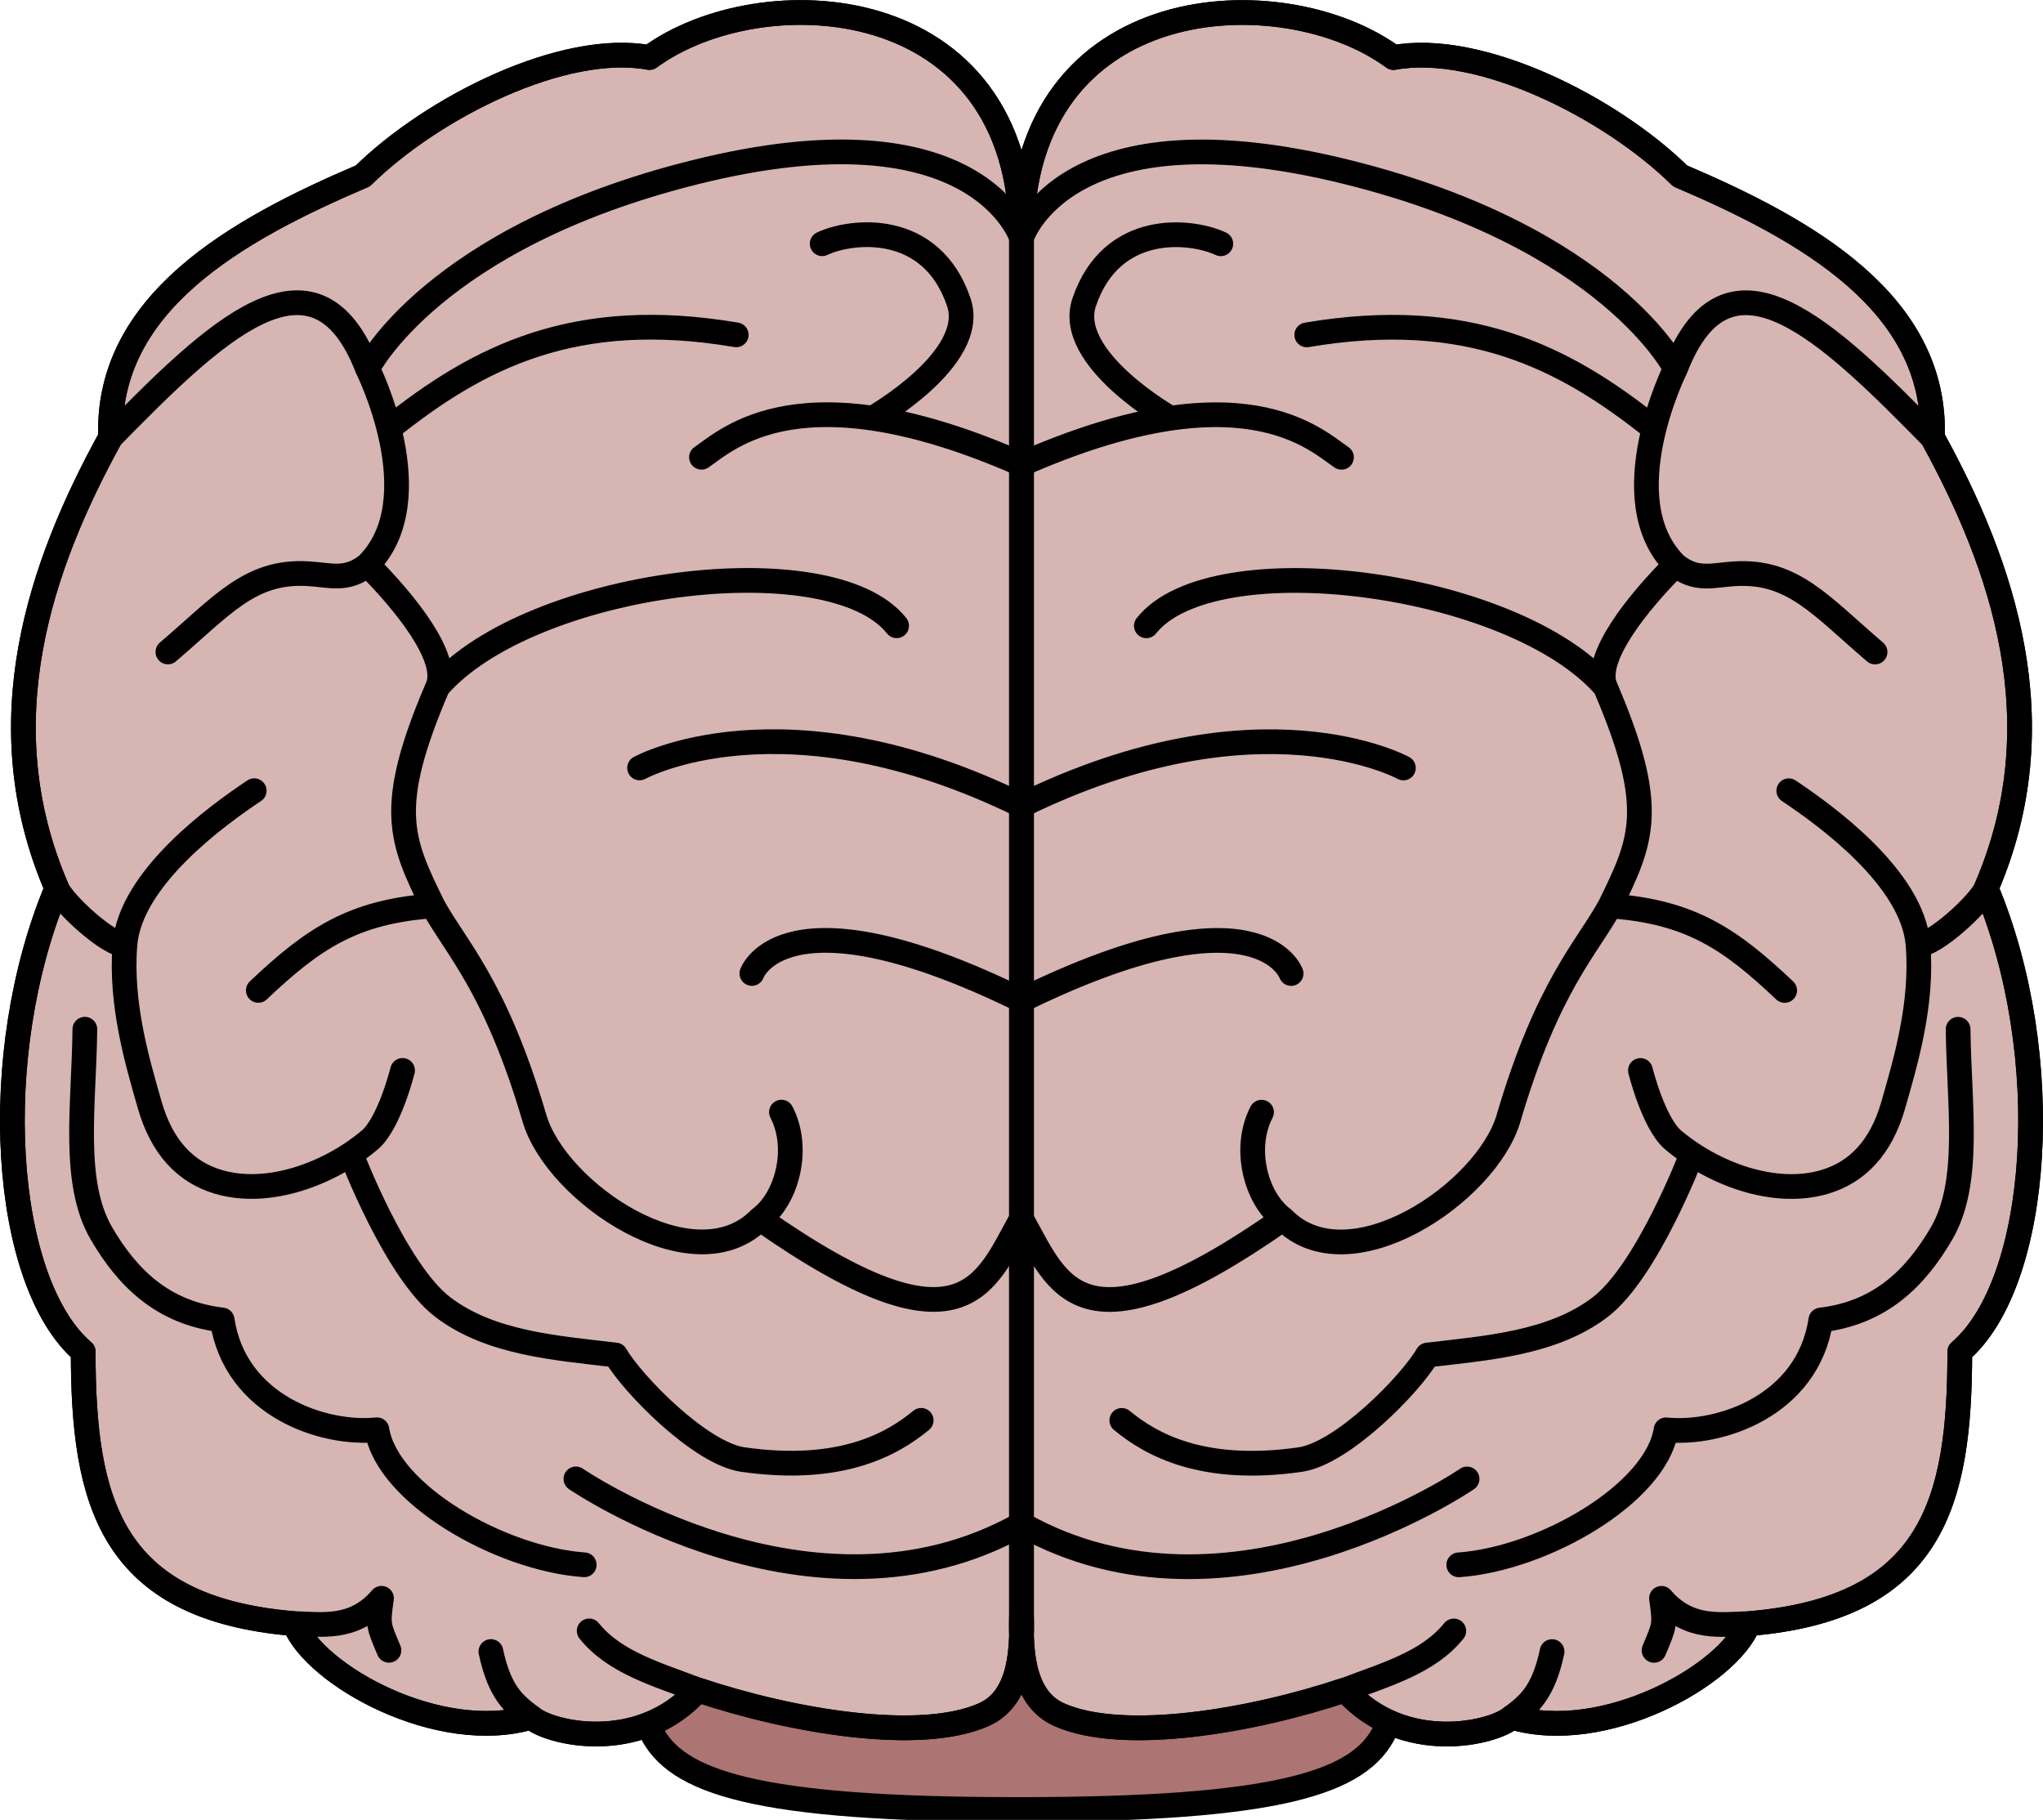 <?xml version="1.0" encoding="UTF-8" standalone="no"?>
<!-- Created with Inkscape (http://www.inkscape.org/) -->

<svg
   xmlns:dc="http://purl.org/dc/elements/1.1/"
   xmlns:cc="http://creativecommons.org/ns#"
   xmlns:rdf="http://www.w3.org/1999/02/22-rdf-syntax-ns#"
   xmlns:svg="http://www.w3.org/2000/svg"
   xmlns="http://www.w3.org/2000/svg"
   xmlns:sodipodi="http://sodipodi.sourceforge.net/DTD/sodipodi-0.dtd"
   xmlns:inkscape="http://www.inkscape.org/namespaces/inkscape"
   width="82.652mm"
   height="73.623mm"
   viewBox="0 0 82.652 73.623"
   version="1.1"
   id="svg18558"
   inkscape:version="0.92.3 (unknown)"
   sodipodi:docname="brain.svg">
  <defs
     id="defs18552" />
  <sodipodi:namedview
     id="base"
     pagecolor="#ffffff"
     bordercolor="#666666"
     borderopacity="1.0"
     inkscape:pageopacity="0.0"
     inkscape:pageshadow="2"
     inkscape:zoom="0.35"
     inkscape:cx="-1059.5212"
     inkscape:cy="10.55784"
     inkscape:document-units="mm"
     inkscape:current-layer="layer1"
     showgrid="false"
     inkscape:window-width="3440"
     inkscape:window-height="1385"
     inkscape:window-x="0"
     inkscape:window-y="27"
     inkscape:window-maximized="1" />
  <g
     inkscape:label="Layer 1"
     inkscape:groupmode="layer"
     id="layer1"
     transform="translate(-231.573,-78.004)">
    <g
       transform="translate(415.774,173.424)"
       id="g18538">
      <path
         sodipodi:nodetypes="ccscc"
         inkscape:connector-curvature="0"
         id="path18420"
         transform="matrix(0.265,0,0,0.265,-50.412,-73.437)"
         d="m -349.465,163.281 c -24.271,0.188 -66.218,-17.951 -56.07,17.924 3.735,7.943 16.07,12.076 56.07,12.076 40,0 52.336,-4.133 56.07,-12.076 9.09,-36.894 -32.877,-16.962 -56.07,-17.924 z"
         style="fill:#ac7472;fill-opacity:1;stroke:#000000;stroke-width:3.78;stroke-linecap:round;stroke-linejoin:miter;stroke-miterlimit:4;stroke-dasharray:none;stroke-opacity:1" />
      <path
         id="path18533"
         style="fill:#d6b5b2;fill-opacity:1;stroke:#000000;stroke-width:1;stroke-linecap:round;stroke-linejoin:round;stroke-miterlimit:4;stroke-dasharray:none;stroke-opacity:1"
         d="M -142.875,-30.235 V -85.798 c 0,-10.118 10.583,-10.583 15.05,-7.293 3.471,-0.645 8.763,2.001 11.598,4.789 5.125,2.185 10.394,5.15 10.205,10.583 2.835,5.15 5.068,11.534 2.173,18.237 2.826,6.743 2.214,15.923 -1.066,18.743 5.2e-4,6.048 -1.073,10.389 -8.546,11.004 -0.816,2.095 -5.868,4.894 -9.577,3.781 -0.664,0.622 -4.352,1.568 -6.747,-1.101 -3.785,1.268 -8.978,2.147 -11.56,1.003 -1.623,-0.719 -1.548,-2.924 -1.529,-4.185 z m 0,0 V -85.798 c 0,-10.118 -10.583,-10.583 -15.05,-7.293 -3.471,-0.645 -8.763,2.001 -11.598,4.789 -5.125,2.185 -10.394,5.15 -10.205,10.583 -2.835,5.15 -5.068,11.534 -2.173,18.237 -2.826,6.743 -2.214,15.923 1.066,18.743 -5.2e-4,6.048 1.073,10.389 8.546,11.004 0.816,2.095 5.868,4.894 9.577,3.781 0.664,0.622 4.352,1.568 6.747,-1.101 3.785,1.268 8.978,2.147 11.56,1.003 1.623,-0.719 1.548,-2.924 1.529,-4.185 z"
         inkscape:connector-curvature="0"
         sodipodi:nodetypes="csccccccccscccsccccccccscc" />
      <path
         sodipodi:nodetypes="cccccccccccccccccsccccccccccccccccccscccccccccccccsccccscccsccccccccscccccccccccccccccccsccccccccccccccccccscccccccccccccsccccccccsccccccccscc"
         inkscape:connector-curvature="0"
         d="m -129.786,-27.053 c 1.626,-0.621 3.374,-1.107 4.4,-2.389 m 3.976,0.835 c -0.354,1.677 -0.954,2.147 -1.628,2.655 m 9.577,-3.781 c -1.022,0.002 -2.389,0.303 -3.523,-1.028 0.156,1.091 0.129,1.079 -0.301,2.105 m 12.302,-25.126 c 0.033,3.061 0.542,6.192 -0.676,8.271 -1.043,1.779 -2.459,3.204 -4.878,3.491 -0.529,3.496 -4.126,4.663 -6.262,4.442 -0.404,2.585 -4.977,5.22 -8.386,5.462 m 0.336,-3.475 c 0,0 -9.593,6.578 -18.026,1.829 m 27.123,-14.975 c 0,0 -1.799,4.74 -3.716,6.199 -1.923,1.463 -4.567,1.648 -6.985,1.935 -0.691,1.188 -3.434,3.985 -5.152,4.23 -3.953,0.564 -6.038,-0.616 -7.212,-1.587 m 26.983,-25.471 c 1.467,0.979 5.013,3.525 5.23,6.227 0.196,2.435 -0.525,4.812 -1.002,6.482 -0.491,1.718 -1.45,2.726 -2.788,3.118 -2.031,0.595 -4.501,-0.335 -6.119,-1.701 -0.791,-0.668 -1.323,-2.811 -1.323,-2.811 m -14.457,6.006 c -1.11,-0.832 -1.63,-2.859 -0.871,-4.318 m 1.196,-5.61 c 0,0 -1.269,-3.639 -10.908,1.085 m 15.451,-9.4 c 0,0 -5.813,-3.205 -15.451,1.52 m 30.876,7.48 c -2.191,-2.073 -3.804,-3.186 -7.063,-3.419 m 15.214,-0.709 c -0.292,0.641 -2.125,2.318 -2.755,2.276 m -9.813,-15.364 c 0.843,0.677 1.507,0.41 2.414,0.358 2.338,-0.133 3.461,1.29 5.66,3.167 m 2.32,-8.675 c -4.155,-4.232 -8.272,-8.288 -10.394,-2.788 m -0.869,2.429 c -3.636,-2.914 -7.539,-4.897 -14.049,-3.795 m -5.515,3.373 c 0,0 -4.262,-2.409 -3.49,-4.692 1.103,-3.262 4.305,-2.938 5.528,-2.367 m 4.882,8.638 c -1.048,-0.705 -4.012,-3.649 -12.946,0.283 m 23.619,9.006 c -3.706,-4.275 -15.882,-5.861 -18.567,-2.472 m -5.052,-15.696 c 0,0 1.75,-5.516 13.229,-2.646 10.583,2.646 13.229,7.938 13.229,7.938 0,0 -2.646,5.292 0,7.938 -1.512,1.512 -3.341,3.77 -2.839,4.939 2.099,4.891 1.504,6.184 0.193,8.857 -0.907,1.675 -2.529,3.214 -4.11,8.599 -0.883,3.007 -6.456,6.778 -9.119,4.063 -8.257,5.791 -9.102,2.629 -10.583,0 m 0,15.875 v -55.562 c 0,-10.118 10.583,-10.583 15.05,-7.293 3.471,-0.645 8.763,2.001 11.598,4.789 5.125,2.185 10.394,5.15 10.205,10.583 2.835,5.15 5.068,11.534 2.173,18.237 2.826,6.743 2.214,15.923 -1.066,18.743 5.2e-4,6.048 -1.073,10.389 -8.546,11.004 -0.816,2.095 -5.868,4.894 -9.577,3.781 -0.664,0.622 -4.352,1.568 -6.747,-1.101 -3.785,1.268 -8.978,2.147 -11.56,1.003 -1.623,-0.719 -1.548,-2.924 -1.529,-4.185 z m -13.089,3.182 c -1.626,-0.621 -3.374,-1.107 -4.4,-2.389 m -3.976,0.835 c 0.354,1.677 0.954,2.147 1.628,2.655 m -9.577,-3.781 c 1.022,0.002 2.389,0.303 3.523,-1.028 -0.156,1.091 -0.129,1.079 0.301,2.105 m -12.302,-25.126 c -0.033,3.061 -0.542,6.192 0.676,8.271 1.043,1.779 2.459,3.204 4.878,3.491 0.529,3.496 4.126,4.663 6.262,4.442 0.404,2.585 4.977,5.22 8.386,5.462 m -0.336,-3.475 c 0,0 9.593,6.578 18.026,1.829 m -27.123,-14.975 c 0,0 1.799,4.74 3.716,6.199 1.923,1.463 4.567,1.648 6.985,1.935 0.691,1.188 3.434,3.985 5.152,4.23 3.953,0.564 6.038,-0.616 7.212,-1.587 m -26.983,-25.471 c -1.467,0.979 -5.013,3.525 -5.23,6.227 -0.196,2.435 0.525,4.812 1.002,6.482 0.491,1.718 1.45,2.726 2.788,3.118 2.031,0.595 4.501,-0.335 6.119,-1.701 0.791,-0.668 1.323,-2.811 1.323,-2.811 m 14.457,6.006 c 1.11,-0.832 1.63,-2.859 0.871,-4.318 m -1.196,-5.61 c 0,0 1.269,-3.639 10.908,1.085 m -15.451,-9.4 c 0,0 5.813,-3.205 15.451,1.52 m -30.876,7.48 c 2.191,-2.073 3.804,-3.186 7.063,-3.419 m -15.214,-0.709 c 0.292,0.641 2.125,2.318 2.755,2.276 m 9.813,-15.364 c -0.843,0.677 -1.507,0.41 -2.414,0.358 -2.338,-0.133 -3.461,1.29 -5.66,3.167 m -2.32,-8.675 c 4.155,-4.232 8.272,-8.288 10.394,-2.788 m 0.869,2.429 c 3.636,-2.914 7.539,-4.897 14.049,-3.795 m 5.515,3.373 c 0,0 4.262,-2.409 3.49,-4.692 -1.103,-3.262 -4.305,-2.938 -5.528,-2.367 m -4.882,8.638 c 1.048,-0.705 4.012,-3.649 12.946,0.283 m -23.619,9.006 c 3.706,-4.275 15.882,-5.861 18.567,-2.472 m 5.052,-15.696 c 0,0 -1.75,-5.516 -13.229,-2.646 -10.583,2.646 -13.229,7.938 -13.229,7.938 0,0 2.646,5.292 0,7.938 1.512,1.512 3.341,3.77 2.839,4.939 -2.099,4.891 -1.504,6.184 -0.193,8.857 0.907,1.675 2.529,3.214 4.11,8.599 0.883,3.007 6.456,6.778 9.119,4.063 8.257,5.791 9.102,2.629 10.583,0 m 0,15.875 v -55.562 c 0,-10.118 -10.583,-10.583 -15.05,-7.293 -3.471,-0.645 -8.763,2.001 -11.598,4.789 -5.125,2.185 -10.394,5.15 -10.205,10.583 -2.835,5.15 -5.068,11.534 -2.173,18.237 -2.826,6.743 -2.214,15.923 1.066,18.743 -5.2e-4,6.048 1.073,10.389 8.546,11.004 0.816,2.095 5.868,4.894 9.577,3.781 0.664,0.622 4.352,1.568 6.747,-1.101 3.785,1.268 8.978,2.147 11.56,1.003 1.623,-0.719 1.548,-2.924 1.529,-4.185 z"
         style="fill:none;fill-opacity:1;stroke:#000000;stroke-width:1;stroke-linecap:round;stroke-linejoin:round;stroke-miterlimit:4;stroke-dasharray:none;stroke-opacity:1"
         id="path18483" />
    </g>
  </g>
</svg>
